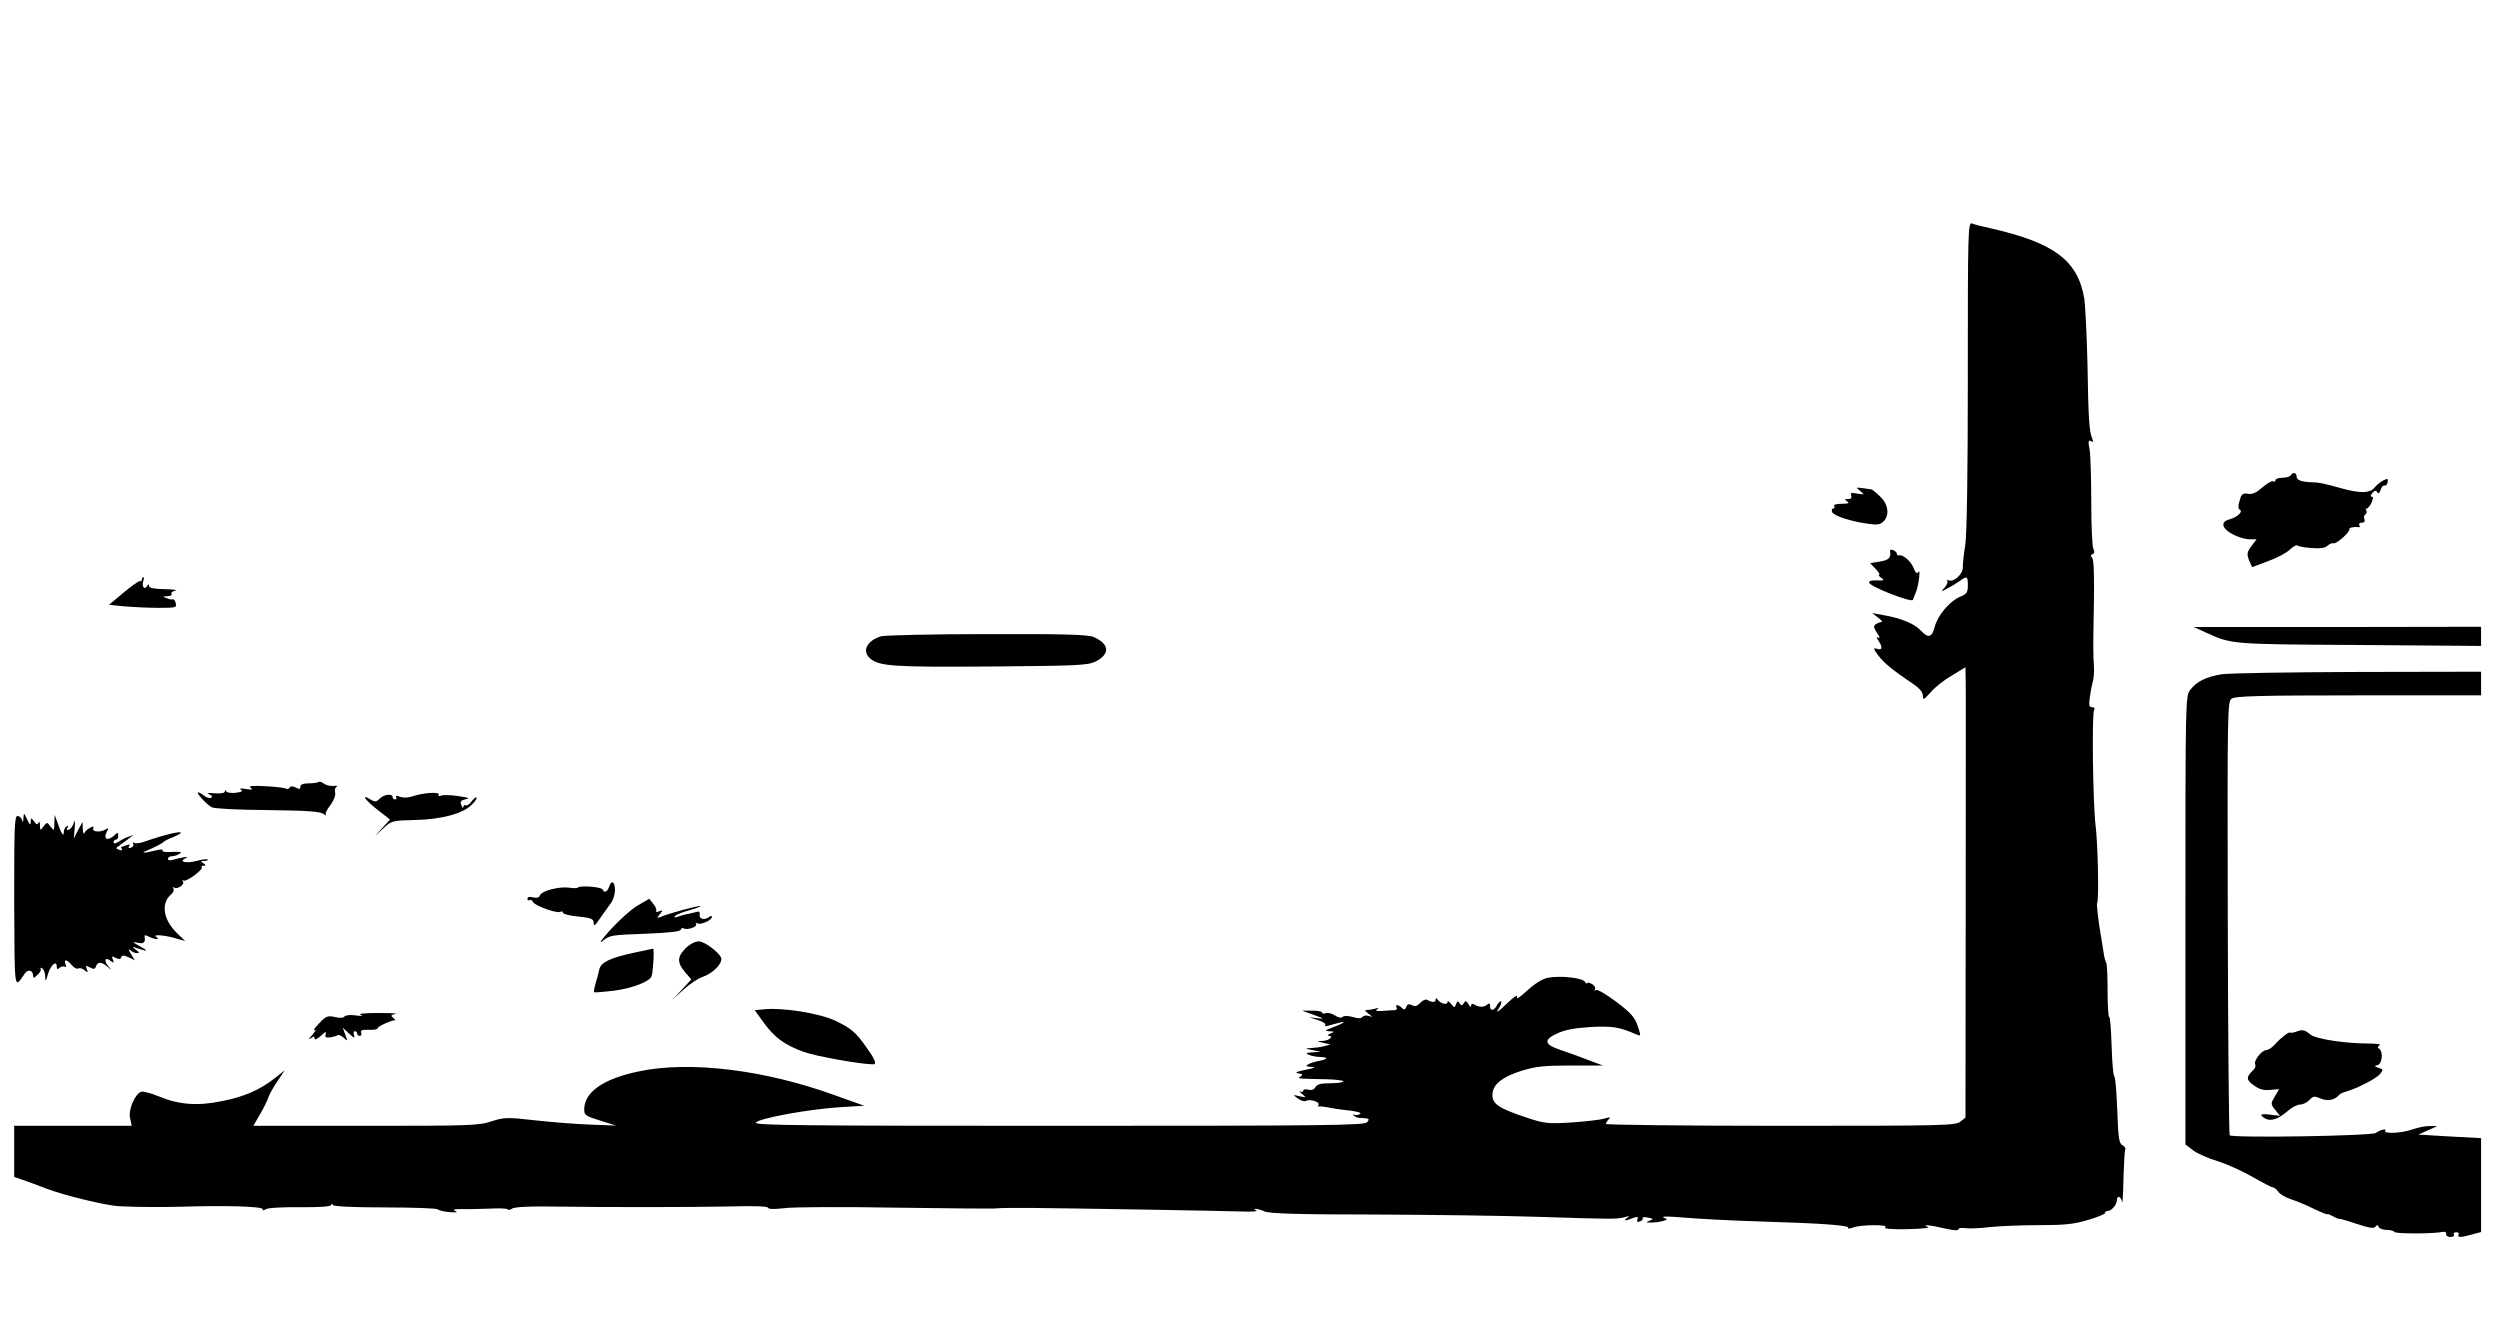 <?xml version="1.0" standalone="no"?>
<!DOCTYPE svg PUBLIC "-//W3C//DTD SVG 20010904//EN"
 "http://www.w3.org/TR/2001/REC-SVG-20010904/DTD/svg10.dtd">
<svg version="1.0" xmlns="http://www.w3.org/2000/svg"
 width="1057pt" height="557pt" viewBox="0 0 1057 557"
 preserveAspectRatio="xMidYMid meet">
<g transform="translate(0,557) scale(0.1,-0.1)"
fill="#000000" stroke="none">
<path d="M8320 3984 c0 -420 -4 -674 -11 -719 -6 -38 -11 -81 -10 -93 1 -28
-37 -64 -59 -56 -8 3 -11 2 -7 -2 4 -4 -1 -16 -10 -27 -18 -19 -17 -20 7 -7
14 7 37 21 52 31 35 26 38 24 38 -16 0 -30 -5 -37 -33 -48 -44 -19 -94 -78
-107 -127 -12 -46 -27 -50 -60 -15 -26 28 -82 51 -155 64 l-49 9 24 -19 c14
-10 21 -19 15 -19 -5 0 -16 -4 -24 -9 -11 -7 -10 -14 5 -37 12 -17 14 -25 5
-20 -9 6 -8 1 3 -16 18 -27 13 -40 -12 -30 -12 4 -10 -4 9 -29 25 -33 62 -63
148 -121 27 -18 41 -35 41 -50 0 -19 4 -17 33 15 17 21 58 53 90 71 l57 35 1
-57 c1 -31 0 -460 0 -952 l-1 -895 -21 -17 c-20 -17 -71 -18 -760 -18 -406 0
-739 4 -739 8 0 4 5 13 12 20 9 9 4 10 -21 2 -18 -5 -80 -12 -139 -16 -99 -6
-113 -4 -188 21 -115 38 -144 57 -144 95 0 44 39 76 124 103 59 18 94 22 207
22 l136 0 -61 23 c-33 13 -86 32 -116 42 -73 24 -76 44 -13 72 34 15 75 22
143 26 91 4 116 0 192 -33 16 -6 16 -4 2 38 -12 36 -29 55 -90 101 -41 31 -80
54 -86 50 -7 -4 -8 -3 -4 4 3 6 -3 16 -14 22 -11 6 -20 7 -20 3 0 -4 -4 -2 -9
6 -11 17 -103 27 -157 17 -23 -5 -54 -24 -87 -54 -32 -30 -48 -40 -43 -27 4
12 -14 0 -45 -30 -34 -33 -46 -41 -34 -22 10 15 15 30 12 33 -3 3 -10 -4 -17
-15 -13 -25 -30 -28 -30 -5 0 12 -3 14 -13 6 -14 -12 -35 -11 -54 1 -8 5 -13
3 -13 -5 0 -7 -5 -5 -11 6 -9 15 -13 16 -20 5 -7 -12 -10 -12 -18 -1 -6 11
-10 10 -15 -4 -6 -16 -8 -16 -21 2 -8 10 -15 14 -15 7 0 -14 -31 -6 -42 11 -5
8 -8 7 -8 -1 0 -12 -17 -12 -36 0 -6 3 -19 -2 -29 -13 -13 -14 -22 -17 -35
-10 -13 7 -20 5 -24 -7 -5 -12 -9 -14 -18 -5 -15 15 -32 16 -23 2 3 -5 0 -10
-7 -11 -7 0 -30 -1 -51 -3 -26 -2 -34 0 -25 6 9 7 8 8 -5 4 -10 -3 -26 -6 -35
-6 -13 0 -13 -3 4 -16 19 -15 19 -15 0 -9 -11 3 -22 1 -26 -5 -4 -6 -17 -7
-40 0 -21 6 -38 6 -43 1 -6 -6 -19 -4 -33 6 -13 8 -31 13 -39 9 -8 -3 -15 -2
-15 3 0 5 -19 8 -42 8 l-43 0 50 -18 c44 -16 46 -18 15 -14 l-35 4 38 -12 c21
-7 34 -16 30 -21 -4 -5 2 -6 15 -2 12 3 32 9 45 12 35 10 15 -4 -29 -20 -33
-12 -35 -15 -14 -16 23 -1 23 -2 5 -10 -11 -5 -14 -9 -7 -9 24 -2 1 -21 -26
-22 -27 -1 -27 -1 3 -8 l30 -7 -25 -7 c-14 -4 -38 -7 -55 -8 -30 -2 -30 -2 5
-9 l35 -7 -35 -2 c-29 -2 -32 -4 -15 -11 11 -5 33 -9 49 -9 35 -1 30 -10 -10
-17 -15 -3 -35 -9 -43 -14 -12 -7 -9 -10 14 -11 22 -1 15 -4 -25 -12 -38 -8
-48 -12 -31 -15 19 -3 21 -6 10 -13 -16 -10 -11 -10 109 -12 39 -1 72 -5 72
-9 0 -4 -25 -8 -55 -8 -40 0 -56 -4 -63 -16 -6 -11 -17 -15 -31 -11 -11 3 -21
1 -21 -5 0 -5 -6 -6 -12 -3 -7 4 -4 -1 7 -10 19 -16 19 -16 -10 -10 -30 7 -30
7 -7 -10 12 -9 27 -13 33 -10 15 10 61 -4 54 -16 -4 -5 -3 -9 2 -7 4 1 22 -1
38 -4 17 -4 57 -10 89 -13 38 -5 54 -10 46 -15 -8 -5 -19 -6 -25 -3 -5 4 -6 2
-2 -3 5 -5 14 -9 20 -10 7 0 20 -2 31 -2 15 -2 16 -5 6 -17 -11 -13 -173 -15
-1301 -15 -1074 0 -1288 2 -1283 13 6 18 226 58 359 66 l99 6 -129 46 c-293
106 -608 144 -820 100 -153 -31 -235 -88 -235 -162 0 -24 7 -28 68 -47 l67
-21 -105 4 c-58 2 -163 10 -235 18 -123 14 -133 13 -187 -4 -53 -18 -95 -19
-532 -19 l-475 0 28 48 c16 27 32 60 36 73 4 13 22 44 39 69 l30 45 -40 -32
c-63 -50 -131 -80 -223 -98 -104 -22 -184 -16 -268 19 -34 14 -68 23 -76 20
-27 -10 -55 -76 -47 -111 l7 -33 -248 0 -249 0 0 -108 0 -108 38 -13 c20 -7
64 -23 97 -36 75 -29 257 -73 310 -75 87 -4 174 -4 260 -2 193 6 345 1 345
-10 0 -7 4 -7 13 -1 6 6 72 10 145 9 82 -1 132 3 132 9 0 7 3 7 8 0 4 -6 90
-10 222 -10 118 0 218 -4 221 -8 3 -4 26 -10 50 -12 30 -2 37 -1 24 5 -14 6
-6 8 30 8 28 -1 80 1 117 2 37 2 71 1 74 -3 4 -4 13 -2 19 3 7 6 67 10 141 9
284 -4 618 -3 773 0 103 3 166 1 168 -5 2 -7 27 -7 71 -2 37 5 249 6 472 2
223 -3 414 -5 425 -3 11 2 74 2 140 2 198 -2 794 -12 887 -15 48 -2 80 0 70 4
-9 4 -12 7 -5 7 6 1 24 -4 40 -11 20 -9 145 -13 463 -13 239 -1 554 -5 700
-10 310 -10 327 -10 360 -1 19 6 22 5 10 -3 -19 -13 -9 -14 24 -1 20 7 24 6
19 -6 -4 -10 0 -12 11 -8 9 3 14 9 11 14 -2 4 8 5 23 2 24 -5 24 -6 7 -13 -18
-7 -17 -8 5 -8 14 0 36 2 49 6 23 6 24 7 5 15 -11 4 8 6 46 3 113 -9 220 -15
380 -20 240 -7 361 -16 354 -26 -3 -5 7 -4 21 1 34 13 156 13 136 1 -9 -6 25
-9 92 -8 58 1 98 5 89 9 -30 12 8 9 71 -6 35 -8 57 -10 57 -4 0 6 15 8 33 5
17 -2 64 0 102 5 39 4 131 8 205 8 109 0 149 4 208 22 39 11 72 25 72 29 0 5
5 9 11 9 16 0 39 26 39 44 0 24 18 19 22 -6 2 -13 5 31 6 96 2 65 5 123 8 127
2 4 -3 12 -12 17 -15 8 -18 32 -22 148 -3 77 -8 141 -13 144 -4 3 -9 60 -11
128 -2 67 -6 122 -10 122 -4 0 -7 49 -7 110 0 60 -2 114 -6 120 -3 5 -8 22
-10 37 -2 16 -11 69 -19 118 -7 50 -12 94 -9 98 8 13 3 252 -7 329 -11 92 -16
469 -6 486 4 7 1 12 -9 12 -12 0 -14 8 -9 43 3 23 9 53 13 67 4 14 6 45 4 70
-2 25 -3 83 -2 130 5 241 3 316 -6 323 -6 6 -6 10 2 14 9 3 10 10 4 22 -5 9
-9 98 -9 196 0 99 -3 200 -7 224 -7 35 -5 42 5 36 10 -6 12 -4 6 11 -13 32
-16 80 -20 314 -3 124 -9 250 -14 280 -28 160 -128 234 -397 295 -33 7 -68 16
-77 20 -17 7 -18 -28 -18 -641z"/>
<path d="M9685 3560 c-3 -5 -19 -10 -36 -10 -16 0 -29 -5 -29 -11 0 -5 -4 -8
-9 -4 -6 3 -26 -9 -46 -26 -25 -22 -42 -30 -60 -27 -18 4 -26 0 -32 -16 -11
-34 -12 -46 -2 -52 13 -8 -14 -32 -45 -40 -39 -10 -33 -38 14 -63 22 -12 54
-21 71 -21 l30 0 -22 -29 c-19 -26 -20 -33 -10 -60 l13 -29 66 25 c37 13 79
35 93 49 14 13 28 21 32 18 3 -4 30 -9 60 -11 38 -3 58 0 68 10 8 7 19 12 25
10 12 -4 70 47 67 59 -3 7 20 12 40 9 5 -1 6 3 2 9 -3 5 1 10 10 10 11 0 15 5
12 15 -4 8 -2 17 4 20 5 4 7 11 4 16 -4 5 -3 9 2 9 4 0 13 11 20 25 7 16 8 25
1 25 -6 0 -5 7 2 15 10 12 15 13 21 4 4 -8 9 -5 14 9 3 12 11 21 17 19 6 -1
12 6 13 15 3 15 0 16 -18 7 -12 -6 -29 -20 -37 -30 -19 -24 -58 -26 -135 -5
-84 23 -96 26 -130 27 -47 2 -65 9 -65 25 0 16 -16 19 -25 4z"/>
<path d="M7865 3494 c19 -16 19 -16 -12 -11 -26 5 -31 3 -26 -8 3 -10 -1 -15
-13 -15 -16 0 -17 -2 -4 -10 11 -7 5 -10 -23 -10 -23 0 -36 -4 -32 -10 3 -5 2
-10 -4 -10 -6 0 -8 -7 -5 -15 7 -16 79 -40 155 -50 35 -5 50 -3 62 10 27 26
21 72 -13 105 -17 17 -34 30 -38 31 -4 0 -20 3 -37 5 -29 4 -29 4 -10 -12z"/>
<path d="M7991 3242 c5 -30 -4 -40 -42 -46 l-42 -7 23 -24 c13 -14 20 -25 15
-25 -5 0 -1 -6 9 -13 15 -11 12 -12 -19 -11 -23 1 -35 -2 -32 -10 5 -17 181
-86 185 -72 2 6 7 20 12 31 12 28 21 103 11 87 -6 -10 -12 -5 -21 18 -12 29
-46 57 -62 52 -5 -1 -8 2 -8 7 0 5 -7 11 -15 15 -8 3 -14 2 -14 -2z"/>
<path d="M600 3120 c0 -5 -4 -9 -9 -7 -4 1 -36 -21 -69 -49 l-61 -51 67 -7
c37 -3 101 -6 144 -6 71 0 76 1 71 20 -3 11 -8 18 -12 16 -3 -2 -15 0 -26 5
-19 7 -19 8 3 8 13 1 21 5 17 10 -3 5 5 12 17 14 13 2 -7 5 -44 6 -47 1 -68 5
-68 14 0 9 -3 8 -9 -2 -11 -17 -23 1 -15 23 3 9 3 16 0 16 -3 0 -6 -4 -6 -10z"/>
<path d="M9328 2895 c108 -49 101 -49 645 -52 l517 -4 0 40 0 41 -607 -1 -608
0 53 -24z"/>
<path d="M3726 2880 c-60 -18 -83 -62 -48 -93 37 -34 98 -38 512 -35 370 3
408 5 442 21 63 32 59 75 -9 104 -26 10 -121 13 -450 12 -230 0 -431 -5 -447
-9z"/>
<path d="M9392 2719 c-65 -11 -104 -30 -131 -65 -21 -27 -21 -28 -21 -975 l0
-948 33 -25 c17 -13 64 -34 102 -45 39 -12 105 -42 147 -66 43 -25 82 -45 87
-45 6 0 16 -8 23 -18 7 -11 31 -25 53 -32 22 -7 66 -25 98 -41 31 -15 57 -25
57 -23 0 3 10 -1 23 -8 12 -7 24 -12 27 -11 3 1 37 -9 75 -22 52 -17 72 -20
78 -12 6 9 10 9 14 0 2 -7 18 -13 33 -13 16 0 31 -4 34 -9 6 -8 169 -8 206 1
8 1 14 -3 12 -9 -1 -7 7 -13 19 -13 11 0 17 5 14 10 -3 6 1 10 10 10 9 0 13
-4 10 -10 -8 -13 10 -13 58 1 l37 10 0 198 0 199 -132 7 -133 8 40 18 40 18
-31 0 c-17 1 -51 -6 -74 -14 -48 -17 -125 -20 -115 -5 6 10 -21 3 -40 -10 -18
-13 -606 -22 -618 -10 -3 3 -7 416 -8 919 -2 879 -1 915 16 927 15 11 118 14
537 14 l518 0 0 50 0 50 -522 -1 c-288 -1 -547 -5 -576 -10z"/>
<path d="M1347 2264 c-3 -3 -22 -6 -41 -6 -25 0 -36 -5 -36 -14 0 -11 -4 -12
-19 -4 -14 7 -22 7 -26 0 -4 -6 -11 -8 -16 -4 -6 3 -45 8 -87 10 -57 3 -73 1
-62 -7 11 -8 6 -9 -20 -5 -22 4 -30 3 -21 -3 9 -6 2 -10 -23 -13 -20 -2 -38 1
-40 7 -3 6 -5 6 -5 -1 -1 -7 -17 -10 -43 -8 -29 3 -37 1 -24 -4 12 -5 15 -11
9 -15 -5 -3 -19 0 -29 8 -10 8 -22 15 -26 15 -12 0 35 -51 57 -63 12 -6 104
-11 237 -12 165 -2 222 -6 235 -16 10 -7 15 -10 11 -5 -4 5 4 24 19 42 15 21
23 42 20 54 -3 10 0 21 7 24 6 3 -1 5 -15 3 -14 -1 -33 4 -41 11 -8 6 -18 9
-21 6z"/>
<path d="M1747 2204 c-19 -7 -41 -8 -55 -3 -15 6 -21 5 -17 -1 3 -6 1 -10 -4
-10 -6 0 -11 5 -11 10 0 16 -37 12 -55 -7 -14 -14 -20 -14 -37 -4 -44 27 -26
0 26 -41 l55 -43 -32 -35 -32 -35 36 33 c34 32 38 33 135 35 113 3 202 27 240
66 13 13 22 26 19 29 -3 3 -12 -4 -21 -16 -8 -12 -20 -20 -25 -17 -5 4 -9 0
-10 -7 0 -7 -4 -4 -8 7 -7 16 -3 21 18 26 20 4 13 7 -31 13 -32 5 -65 6 -73 2
-10 -3 -13 -2 -10 4 8 13 -63 9 -108 -6z"/>
<path d="M99 2110 c-1 -17 -3 -20 -6 -7 -2 9 -11 17 -19 17 -13 0 -14 -51 -14
-362 2 -390 -1 -369 45 -304 14 20 35 14 35 -10 0 -11 4 -10 18 4 11 9 17 21
14 26 -3 5 0 6 6 2 7 -4 13 -19 13 -34 1 -24 3 -23 12 10 11 38 37 60 37 31 0
-12 3 -13 13 -4 8 6 18 7 22 3 5 -4 5 1 2 11 -9 23 5 22 26 -3 10 -12 22 -18
28 -15 5 4 17 1 26 -7 15 -11 16 -11 10 5 -6 15 -4 16 13 7 16 -9 22 -8 26 5
8 20 23 19 48 -2 21 -18 21 -18 3 3 -20 24 -11 40 11 21 13 -10 15 -9 9 6 -5
15 -4 16 12 7 14 -7 21 -6 23 2 4 10 10 10 31 1 l27 -13 -17 28 c-10 16 -11
22 -3 15 8 -7 21 -13 29 -13 11 0 10 4 -5 15 -18 14 -17 14 9 5 43 -15 46 -11
7 10 -32 18 -32 19 -7 14 26 -6 33 1 28 29 -1 4 7 3 18 -3 25 -13 53 -14 31
-1 -18 12 42 7 89 -8 l34 -10 -37 36 c-57 57 -66 125 -22 162 9 7 13 18 9 25
-3 6 -3 8 2 4 11 -11 47 11 39 24 -4 6 -3 9 2 5 12 -7 86 48 77 57 -3 3 0 6 8
6 11 0 11 2 -1 10 -13 8 -12 10 4 10 11 0 17 3 14 6 -3 3 -25 0 -47 -6 -45
-12 -79 -3 -45 12 20 9 -21 3 -58 -8 -10 -3 -18 -1 -18 5 0 6 8 11 18 11 9 0
24 5 32 11 11 7 3 9 -32 7 -25 -2 -44 1 -41 6 4 5 -6 6 -21 2 -68 -16 -77 -15
-31 4 27 12 52 25 55 29 3 4 20 13 38 20 59 24 44 30 -26 11 -37 -10 -80 -24
-96 -30 -15 -5 -32 -7 -38 -4 -6 4 -8 2 -5 -3 4 -6 0 -14 -9 -17 -10 -4 -13
-2 -8 6 5 8 2 9 -10 5 -10 -4 -20 -7 -22 -7 -3 0 -2 -4 1 -10 4 -6 -1 -7 -11
-3 -16 6 -16 7 2 19 10 7 28 20 39 29 l20 15 -20 -7 c-11 -3 -30 -13 -42 -21
-15 -9 -23 -10 -23 -3 0 6 5 11 10 11 6 0 10 7 10 17 0 15 -2 15 -19 -1 -26
-23 -45 -13 -30 16 9 16 8 19 -3 12 -21 -14 -59 -12 -54 3 4 10 1 11 -13 3
-11 -5 -22 -15 -24 -22 -3 -7 -6 1 -7 17 l-1 30 -19 -35 -18 -35 4 45 c2 30 1
37 -4 21 -4 -14 -14 -27 -21 -29 -9 -3 -11 0 -6 8 5 9 4 11 -3 6 -7 -4 -12
-14 -12 -23 0 -23 -10 -10 -25 34 l-14 38 -1 -35 c-1 -34 -1 -34 -16 -15 -15
20 -15 20 -30 1 -14 -19 -14 -19 -15 5 0 13 -3 18 -6 11 -4 -10 -8 -9 -19 5
-13 17 -13 17 -14 -2 -1 -16 -4 -14 -15 10 -14 30 -14 30 -16 5z"/>
<path d="M2575 1820 c-7 -21 -21 -27 -27 -11 -3 11 -94 18 -104 9 -3 -4 -20
-4 -38 -1 -40 6 -115 -13 -123 -32 -3 -10 -13 -13 -29 -9 -15 4 -24 2 -24 -6
0 -6 4 -9 9 -6 5 3 11 0 14 -7 6 -16 103 -51 117 -42 5 3 10 2 10 -4 0 -5 29
-13 65 -16 56 -6 65 -10 65 -28 0 -15 6 -11 26 19 15 21 35 50 45 63 11 13 19
39 19 57 0 37 -15 46 -25 14z"/>
<path d="M2695 1741 c-27 -16 -79 -63 -115 -103 -36 -40 -51 -61 -33 -47 30
25 38 26 179 31 98 4 149 9 152 17 2 6 8 9 12 6 15 -9 60 6 53 18 -3 5 -1 7 5
3 13 -8 62 13 62 27 0 6 -5 6 -12 0 -20 -15 -43 -9 -40 10 2 10 -2 15 -10 12
-7 -2 -24 -6 -38 -9 -14 -2 -34 -8 -45 -12 -14 -5 -17 -4 -10 4 6 6 35 17 65
25 30 9 48 16 40 16 -16 1 -129 -30 -165 -45 -18 -7 -19 -6 -5 11 14 17 13 18
-3 12 -10 -4 -16 -3 -13 2 3 5 -2 18 -12 30 l-17 21 -50 -29z"/>
<path d="M2899 1561 c-36 -36 -37 -60 -3 -101 l27 -31 -39 -42 -39 -42 45 41
c25 23 62 48 84 55 38 14 76 50 76 74 0 21 -69 75 -96 75 -15 0 -38 -12 -55
-29z"/>
<path d="M2690 1544 c-109 -23 -149 -42 -156 -72 -3 -15 -10 -42 -16 -60 -5
-18 -8 -35 -6 -37 2 -2 39 1 82 6 78 10 154 39 161 62 7 23 12 117 6 116 -3
-1 -35 -7 -71 -15z"/>
<path d="M3223 1302 l-32 -3 36 -50 c47 -65 88 -96 170 -126 52 -19 243 -53
295 -53 16 0 8 21 -29 72 -44 63 -63 79 -128 111 -68 33 -229 59 -312 49z"/>
<path d="M1525 1279 c13 -5 5 -6 -21 -2 -23 3 -44 1 -48 -5 -3 -6 -19 -7 -40
-2 -31 7 -38 4 -68 -28 -18 -19 -26 -31 -18 -27 8 5 4 -5 -10 -21 -14 -15 -17
-22 -7 -15 14 11 17 11 17 0 0 -7 11 -3 27 12 18 17 24 19 20 7 -4 -13 0 -16
19 -14 13 2 27 6 31 9 3 4 15 -1 25 -10 18 -16 19 -16 8 12 l-11 30 27 -25
c20 -19 26 -21 21 -7 -4 9 -2 17 3 17 6 0 10 -4 10 -10 0 -5 5 -10 11 -10 6 0
9 6 6 14 -4 10 4 13 33 12 21 -1 38 2 37 7 -2 7 66 37 75 33 2 0 -3 4 -10 11
-11 9 -9 12 10 16 13 2 -20 4 -72 4 -60 0 -88 -3 -75 -8z"/>
<path d="M9711 1209 c-13 -5 -26 -7 -28 -5 -5 5 -38 -20 -66 -51 -11 -13 -28
-23 -36 -23 -20 -1 -54 -47 -46 -61 4 -5 -1 -18 -12 -27 -27 -26 -26 -39 8
-62 21 -16 41 -21 68 -18 l37 3 -18 -31 c-18 -30 -18 -32 2 -57 l20 -25 -40 5
c-43 6 -51 0 -21 -17 24 -12 55 -1 95 34 16 14 39 26 51 26 12 0 30 9 39 19
16 17 21 18 49 6 29 -12 59 -6 77 16 3 4 16 10 30 14 48 14 125 54 142 73 15
19 15 21 -5 27 -19 6 -20 8 -4 12 19 5 24 57 6 69 -8 4 -7 9 2 14 7 5 -14 8
-47 8 -97 0 -222 19 -244 37 -26 21 -34 23 -59 14z"/>
</g>
</svg>
